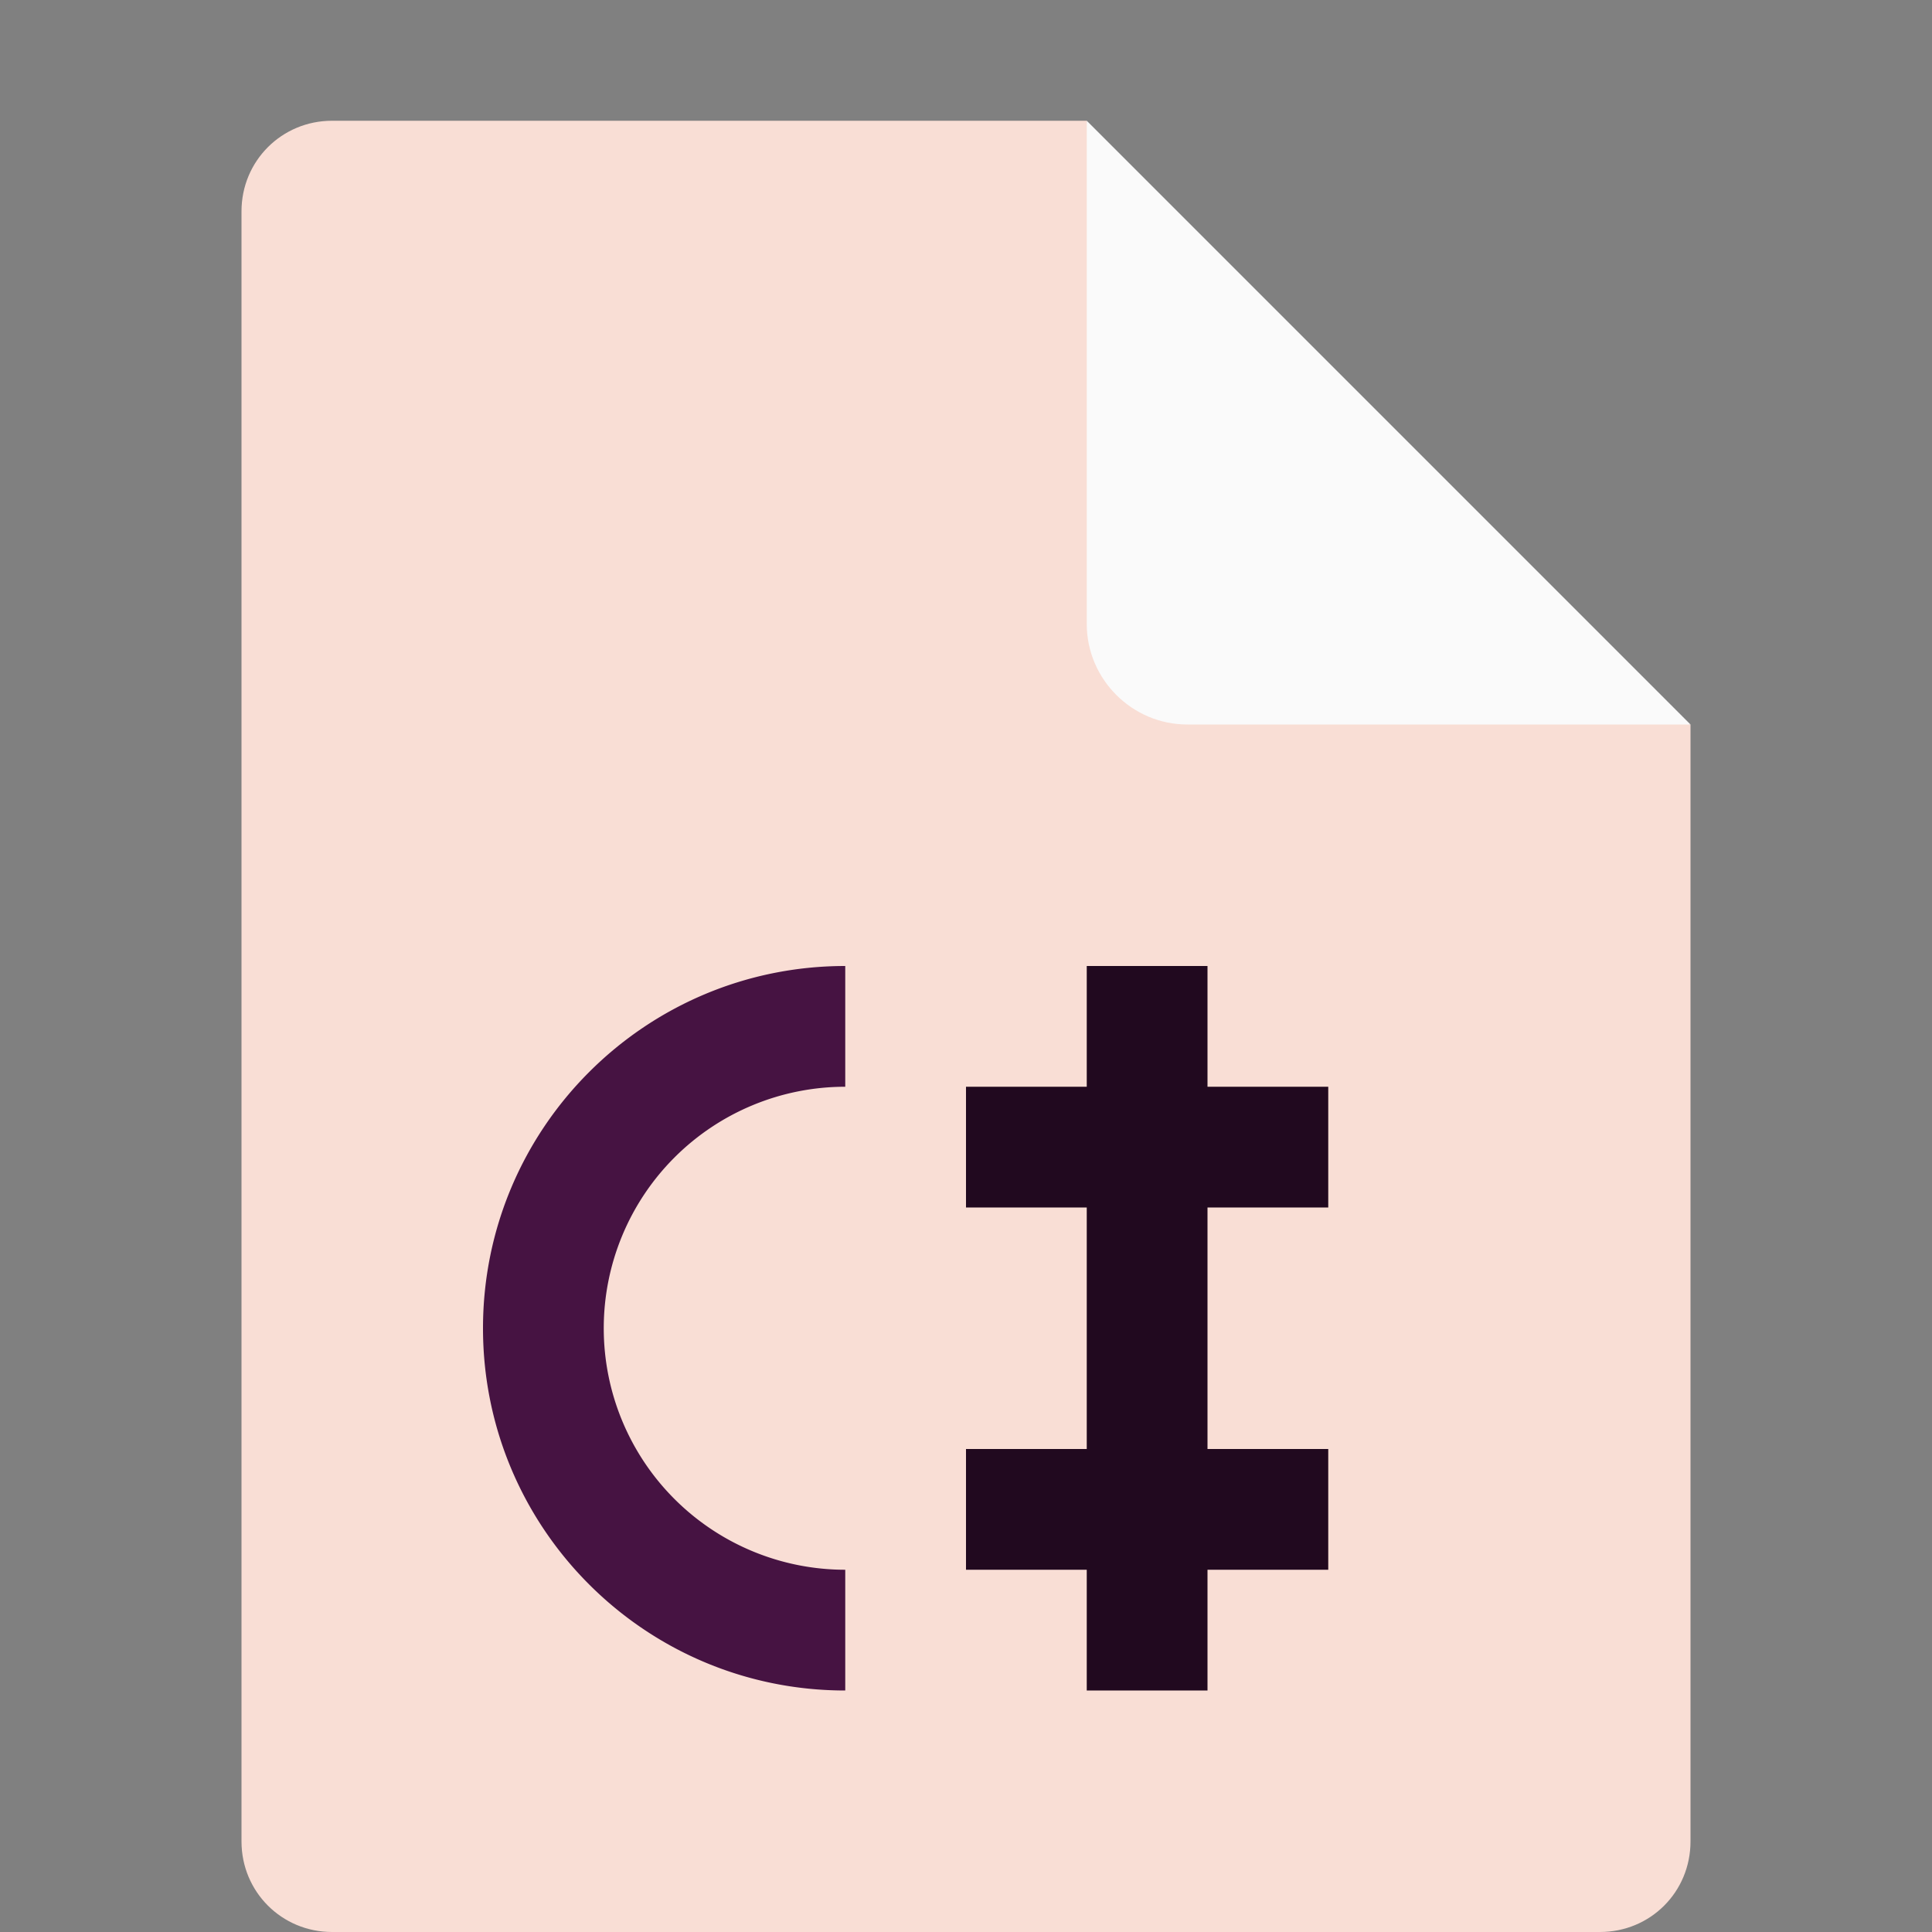 <svg xmlns="http://www.w3.org/2000/svg" width="16" height="16" version="1.1">
 <rect width="100%" height="100%" fill="#808080" stroke="none"/>
 <path fill="#f9ded5" d="m2.75 1c-0.417 0-0.75 0.333-0.75 0.75v13.5c0 0.417 0.333 0.75 0.75 0.75h10.5c0.418 0 0.75-0.332 0.75-0.75v-9.25l-4.125-0.875-0.875-4.125z"/>
 <path fill="#fafafa" d="m9 1v4.167c0 0.458 0.375 0.833 0.833 0.833h4.167z"/>
 <path style="fill:#461342" d="m 7,8 c -1.657,0 -3,1.343 -3,3 0,1.657 1.343,3 3,3 V 13 A 2,2 0 0 1 5,11 2,2 0 0 1 7,9 Z"/>
 <path style="fill:#21091f" d="M 9,8 V 9 H 8 v 1 h 1 v 2 H 8 v 1 h 1 v 1 h 1 v -1 h 1 v -1 h -1 v -2 h 1 V 9 H 10 V 8 Z"/>
</svg>
